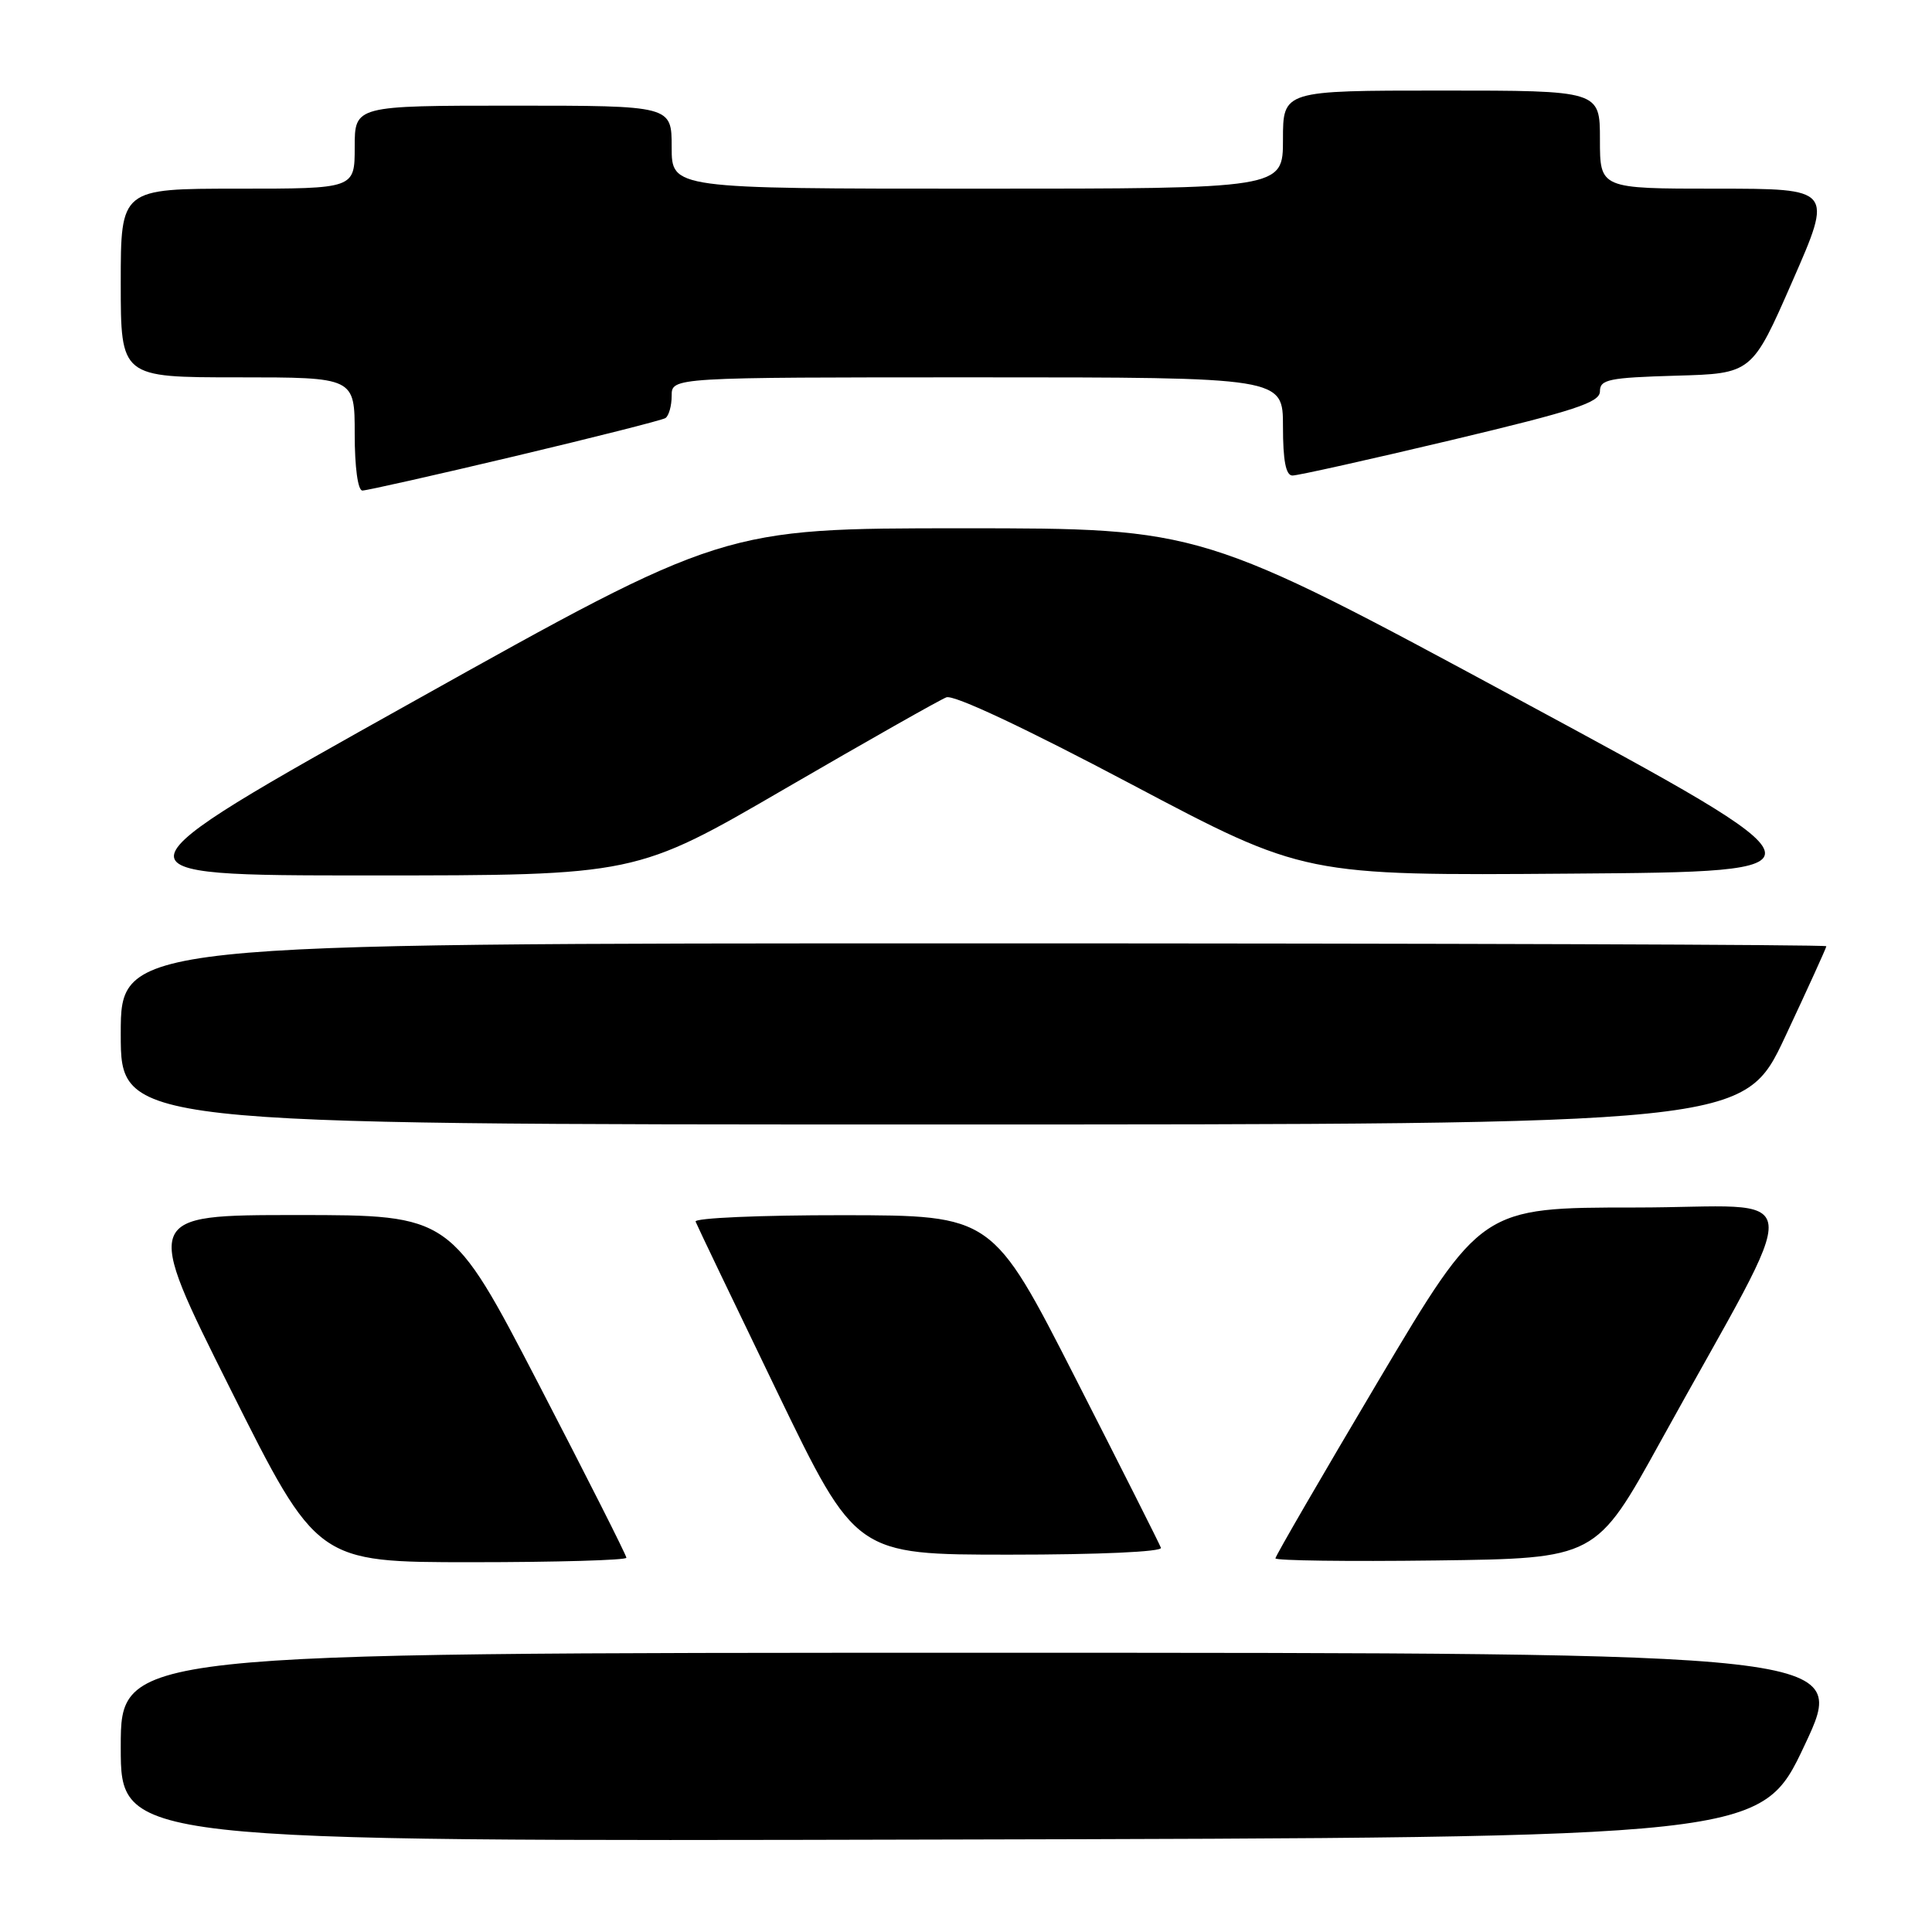 <?xml version="1.0" encoding="UTF-8" standalone="no"?>
<!DOCTYPE svg PUBLIC "-//W3C//DTD SVG 1.1//EN" "http://www.w3.org/Graphics/SVG/1.1/DTD/svg11.dtd" >
<svg xmlns="http://www.w3.org/2000/svg" xmlns:xlink="http://www.w3.org/1999/xlink" version="1.1" viewBox="0 0 256 256">
 <g >
 <path fill="currentColor"
d=" M 239.12 231.25 C 244.89 219.00 244.89 219.00 130.45 219.00 C 16.00 219.00 16.00 219.00 16.00 231.50 C 16.00 244.01 16.00 244.01 124.67 243.75 C 233.35 243.50 233.35 243.50 239.12 231.25 Z  M 83.00 206.41 C 83.00 206.08 77.77 195.73 71.38 183.41 C 59.75 161.00 59.75 161.00 39.37 161.00 C 18.99 161.00 18.99 161.00 30.50 184.00 C 42.01 207.00 42.01 207.00 62.50 207.00 C 73.78 207.00 83.00 206.73 83.00 206.41 Z  M 220.03 191.00 C 239.43 155.86 239.88 160.00 216.71 160.00 C 196.29 160.00 196.29 160.00 182.64 182.97 C 175.14 195.61 169.00 206.19 169.00 206.49 C 169.00 206.79 178.56 206.92 190.24 206.77 C 211.48 206.50 211.48 206.50 220.03 191.00 Z  M 153.83 205.09 C 153.65 204.59 148.55 194.47 142.50 182.61 C 131.50 161.04 131.50 161.04 111.67 161.02 C 100.76 161.01 91.98 161.39 92.17 161.87 C 92.35 162.35 97.20 172.47 102.95 184.37 C 113.40 206.00 113.40 206.00 133.78 206.00 C 145.60 206.00 154.03 205.62 153.83 205.09 Z  M 236.54 137.38 C 239.54 130.98 242.00 125.58 242.00 125.38 C 242.00 125.17 191.15 125.00 129.00 125.00 C 16.00 125.00 16.00 125.00 16.00 137.00 C 16.00 149.00 16.00 149.00 123.54 149.00 C 231.08 149.00 231.08 149.00 236.54 137.38 Z  M 104.03 104.50 C 114.91 98.18 124.53 92.73 125.40 92.40 C 126.38 92.02 135.88 96.49 149.90 103.91 C 172.81 116.03 172.81 116.03 208.16 115.76 C 243.50 115.50 243.50 115.50 201.36 92.75 C 159.22 70.00 159.22 70.00 127.53 70.00 C 95.83 70.00 95.83 70.00 54.68 93.00 C 13.52 116.00 13.52 116.00 48.89 116.00 C 84.26 116.00 84.26 116.00 104.03 104.50 Z  M 68.18 60.46 C 78.71 57.96 87.71 55.68 88.17 55.40 C 88.62 55.11 89.00 53.78 89.00 52.44 C 89.00 50.00 89.00 50.00 129.50 50.00 C 170.00 50.00 170.00 50.00 170.00 56.50 C 170.00 61.03 170.38 63.00 171.25 63.01 C 171.94 63.02 181.39 60.91 192.25 58.33 C 208.75 54.40 212.00 53.33 212.00 51.85 C 212.00 50.28 213.19 50.04 222.07 49.78 C 232.15 49.50 232.15 49.50 237.51 37.25 C 242.88 25.00 242.88 25.00 227.44 25.00 C 212.00 25.00 212.00 25.00 212.00 18.50 C 212.00 12.00 212.00 12.00 191.00 12.00 C 170.00 12.00 170.00 12.00 170.00 18.50 C 170.00 25.00 170.00 25.00 129.50 25.00 C 89.00 25.00 89.00 25.00 89.00 19.50 C 89.00 14.00 89.00 14.00 68.00 14.00 C 47.00 14.00 47.00 14.00 47.00 19.50 C 47.00 25.00 47.00 25.00 31.50 25.00 C 16.00 25.00 16.00 25.00 16.00 37.50 C 16.00 50.00 16.00 50.00 31.50 50.00 C 47.00 50.00 47.00 50.00 47.00 57.50 C 47.00 61.92 47.42 65.00 48.02 65.00 C 48.58 65.00 57.65 62.96 68.18 60.46 Z "/>
</g>
</svg>